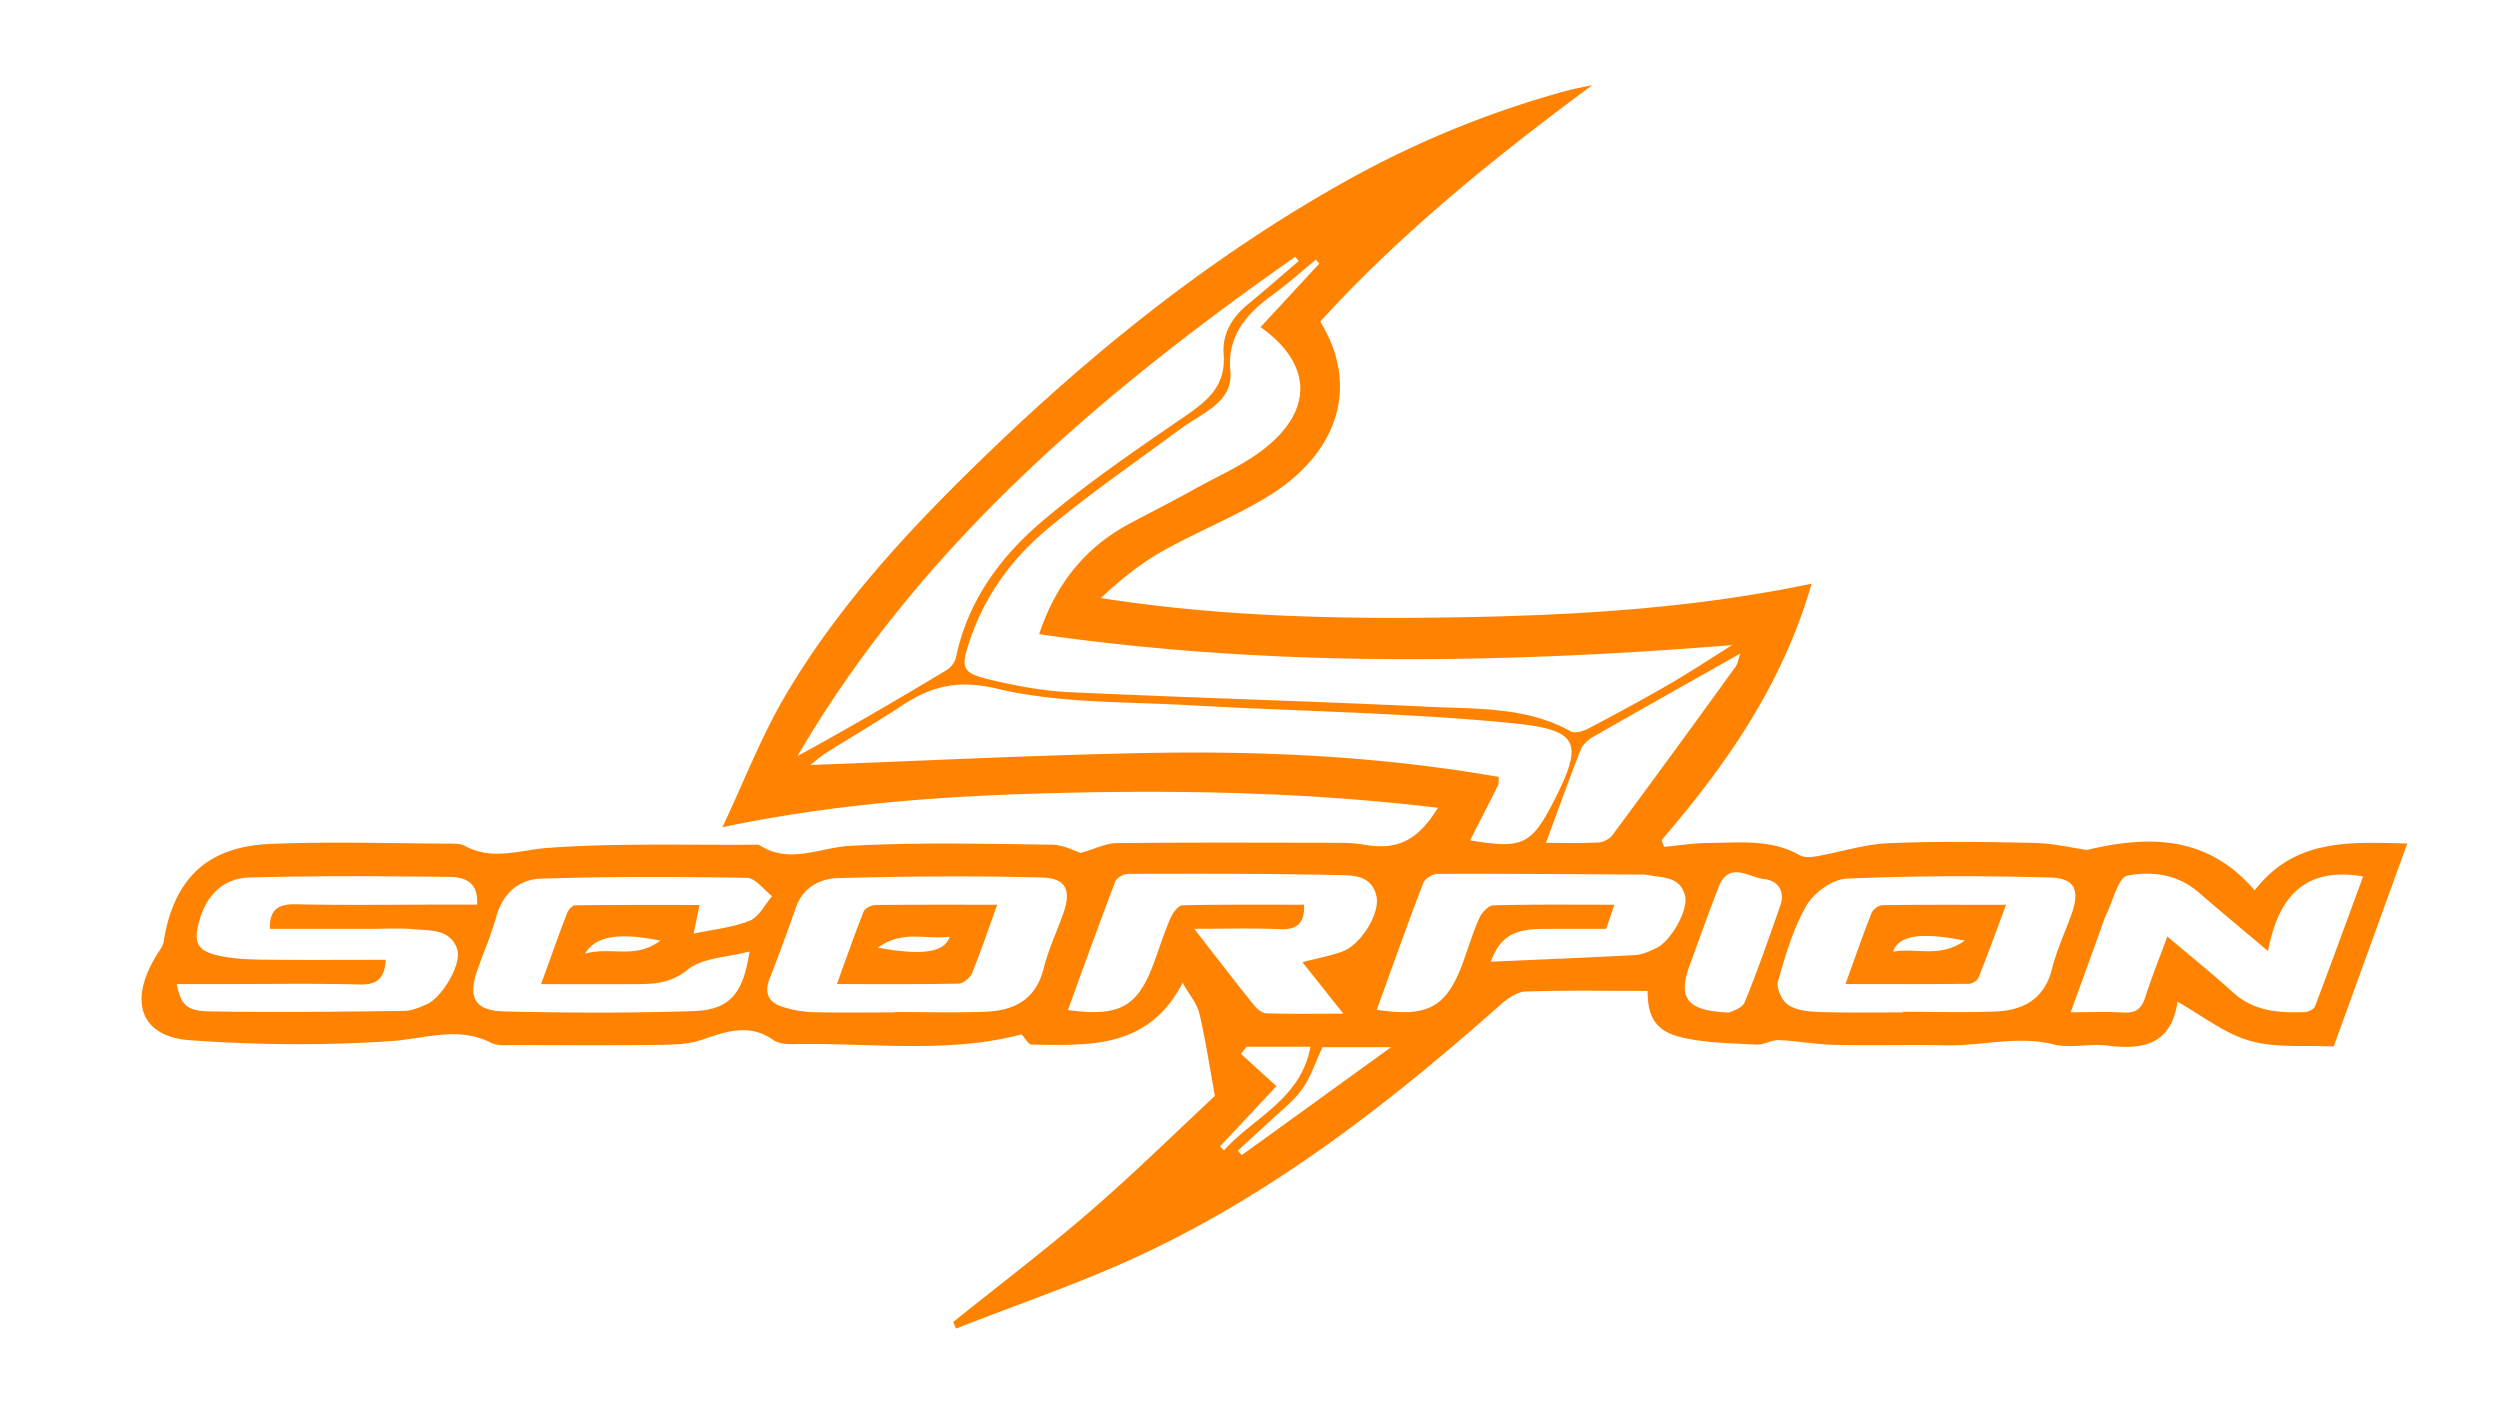 <svg id="Слой_1" data-name="Слой 1" xmlns="http://www.w3.org/2000/svg" viewBox="0 0 2886.03 1646.59"><defs><style>.cls-1{fill:#ff8200;}</style></defs><title>Scorpion </title><g id="Слой_17" data-name="Слой 17"><path class="cls-1" d="M2779,973.72c-29,79.9-56.5,156-85,234.4-32.7-1.7-66.4,2-96.6-6.6-29.6-8.4-55.6-29.4-84.4-45.5,1.9-1.3.8-1,.8-.5-6.5,49.3-38.5,57-80.8,51.5-20.4-2.7-42.4,3.6-61.9-1.3-42-10.6-82.8,1.9-124.1,1-43.1-.9-86.2.4-129.3-.5-21.4-.5-42.7-4.6-64.1-5.5-8.6-.4-17.5,5.7-26.1,5.2-28.8-1.6-58.2-1.8-86-8.3-30.8-7.3-39.4-24.1-39.5-53.7-47,0-93.9-.9-140.8.7-10,.3-21.1,8.3-29.3,15.5-125.7,111.4-257.7,214.4-410.3,286.5-70.6,33.4-145.1,58.3-217.9,87.1-1.1-2.5-2.2-5-3.3-7.6,53.1-42.7,107.5-83.9,158.9-128.4,51.8-44.9,100.8-93.1,143.2-132.6-7-38.3-11.2-67.2-18-95.4-2.7-11.2-11.3-21.1-19.3-35.1-39.4,76.4-107.7,72.2-174.3,71.3-3.7-.1-7.3-7.2-11.6-11.8-85.1,22.4-174,9.6-262.2,11.2-8.1.2-18-.3-24.2-4.6-28.1-19.9-54.8-9.8-83-.3-15.3,5.2-32.7,5.6-49.1,5.8-55.5.7-111.1.3-166.6.2-9.1,0-19.5,1.3-27-2.5-38.6-19.6-76.2-4.8-115.2-2.1-77.4,5.3-155.7,4.6-233-1-57.3-4.2-71.9-45.8-36.2-101.4,2.4-3.7,5.4-7.7,6-11.8,11.4-72,49.3-110,122.1-113.3,70.3-3.1,140.9-.6,211.3-.4,4.9,0,10.5.4,14.6,2.6,31.9,17.5,63.2,4.6,95.9,2.3,80.7-5.8,162.1-3,243.2-3.7,34.9,23.3,69.5,3.4,104.9,1.4,77.6-4.4,155.7-2.3,233.5-1.4,13.4.2,26.8,7.5,33.4,9.5,17.4-5,29.2-11.2,41.1-11.3,82.9-.9,165.8-.5,248.7-.4,12.4,0,25,.1,37.2,2.2,38.3,6.6,61.4-4.1,85.3-42.6-137-16.4-273.3-20.3-409.9-17.7s-272.8,10.1-416.1,40.1c25.4-54.1,44.4-103.3,70.6-148.4,60.4-104,141.6-191.7,227.4-275.1,128.8-125.2,268.1-237.1,425.7-324.6a1132.83,1132.83,0,0,1,252.5-102.5c6.8-1.8,13.7-3,28-6.1-116.1,85.9-222,171.9-314.1,273,45.4,73.7,22,152.1-61.9,202.8-38.8,23.5-81.6,40.4-121.2,62.8-25.3,14.3-48,33-70.2,53.6,138.1,21.6,275.1,24.5,412.3,22.2,136.5-2.3,272.7-10.4,408.2-38.8-33.1,115.5-98.1,208.7-173.2,296.1,1,2.6,2,5.1,3,7.7,17.3-1.6,34.6-4.4,51.9-4.5,35.4-.2,71.4-4.7,104.5,14.1,5.2,3,13.5,2.4,19.9,1.2,27.5-4.8,54.8-13.8,82.4-15,56.3-2.4,112.7-1.6,169.1-.3,22,.5,43.9,5.8,60.2,8.1,76.1-18.4,141.4-14.4,193.7,46.6C2649.45,967.62,2712.45,972.22,2779,973.72Zm-779.4-229c-268.7,21.5-534.1,25.7-800-12.6,19.7-59.3,54.1-101,105.6-128.3,24.1-12.8,48.5-25.1,72.3-38.4,29.5-16.5,61.7-30,87-51.5,52.4-44.4,47.8-95.8-9.3-136.3q34-36.75,67.8-73.3c-1.3-1.5-2.7-3-4-4.5-16.8,13.8-33.1,28.4-50.6,41.1-29.8,21.5-51.8,47.5-48.1,86.5,2.3,24-10.9,36.6-27.8,48.2-10.2,7-21.2,13.1-31.1,20.5-51.8,38.4-105.2,74.9-154.4,116.4-40.1,33.8-70.7,76.6-87.7,127.5-10.4,31.1-8.8,36.8,22.1,44.2,30.4,7.4,61.7,13.3,92.8,14.8,138.9,6.5,278,10.3,416.9,17,55,2.6,111.4,0,162.4,28.4,4.7,2.6,14.2-.3,20-3.3,31.5-16.6,62.8-33.5,93.6-51.3C1951.65,775.52,1975.45,759.82,1999.55,744.72Zm-302.5,225.4c58.3,9.7,70.1,6.1,94.9-41.9,36.7-71.1,32.4-85.6-46.6-93.4-123.4-12.2-247.9-13.6-371.9-20.7-74.3-4.2-150.5-2-222-19-45.2-10.8-75.8-3.3-110,19.2-29,19.1-59.1,36.7-88.5,55.3-7.3,4.6-13.7,10.6-17.6,13.5,131.1-4.8,263.9-11.7,396.8-14,133.1-2.2,266,4.6,398,27.8-.4,4.9.1,7.6-.8,9.5C1719,927.12,1708.45,947.72,1697.05,970.12Zm-197.8-668.8c-1.4-1.6-2.8-3.3-4.1-4.9-225.6,158.3-433.2,334.5-574.6,576.4,58.6-31.9,115.5-65.2,172.1-99.2,5-3,9.9-9.4,11-15.1,13.5-64.8,51.2-115.8,99.5-156.8,52.2-44.3,109.2-83.1,165.8-121.9,26.1-17.9,46.3-35.4,43.6-70.7-1.9-23.6,9.7-42.9,28.2-58C1460.45,335,1479.75,318,1499.25,301.32Zm-1187.7,771c-.7-23.2,10.4-28.9,30.9-28.4,53.8,1.2,107.7.4,161.5.4h46.7c2-27.1-15.7-31.8-31.9-32-76.9-.9-153.8-1.4-230.6.7-29.8.8-49.5,19.5-58,49.6-7.1,25.3-3.2,35.2,23.2,40.8,16,3.4,32.8,4.2,49.2,4.4,47.5.6,95,.2,142.7.2-1.3,22.4-10.8,29-30.6,28.5-52.2-1.4-104.4-.5-156.6-.5H204c4.8,23.3,10.8,31,36.9,31.5,75.2,1.4,150.5.4,225.8-.5,8.7-.1,17.7-4.1,26-7.7,17.9-7.9,40.8-47.1,35.1-63.6-8.1-23.6-31.1-21.3-50.2-23-17.3-1.6-34.8-.4-52.2-.4Zm1192,38.4c17.9-4.7,32.6-7.3,46.4-12.4,20.6-7.6,43.4-43.4,39-63.6-5.6-26.1-29.9-24.2-48.4-24.6-79.4-1.7-158.9-1.5-238.3-1.3-5.1,0-13.2,4.5-14.8,8.8-18.7,49-36.5,98.5-54.7,148.4,59.9,8.3,81-3.9,99.6-55.4,6.2-17.1,11.8-34.4,19-51.1,2.5-5.9,8.9-14.3,13.6-14.4,46.8-1.1,93.6-.7,140.5-.7.6,23.7-10,29.1-29.3,28.2-30.7-1.4-61.6-.4-97.6-.4,25.8,33.2,47.4,61.3,69.6,88.9,3.3,4.1,9.2,8.5,14,8.7,27.7.8,55.5.4,88.6.4C1532.85,1147.62,1518.65,1129.82,1503.55,1110.72Zm-471,58v-.4c34.8,0,69.5,1,104.2-.3,33-1.2,58.8-13.3,67.9-49.7,5.4-21.5,15-42,22.5-63,9.8-27.3,4-41.6-24.6-42.3-78.4-2.1-156.9-1.4-235.2.7-20.2.6-40.2,10.2-48.3,33.2-9.9,28-20.1,56-30.9,83.6-6.2,15.9-.6,26.4,14,31.4a127,127,0,0,0,36.2,6.5C969.65,1169.32,1001.05,1168.72,1032.55,1168.72Zm1164.1,0v-.7c35.6,0,71.2,1.1,106.7-.3,32.3-1.3,56.7-14.3,65.5-49.3,5.4-21.5,14.9-42,22.5-63,9.8-27.4,4.2-41.6-24.5-42.4-78.4-2.1-156.9-2.1-235.2,1.3-16.2.7-37.7,16.2-46.2,30.9-15.5,26.8-24.4,57.7-33,87.8-2.2,7.7,4.7,22.5,11.9,27.2,9.5,6.3,23.4,7.6,35.5,8C2132.05,1169.32,2164.35,1168.72,2196.65,1168.72Zm305.3-87.6c26.8,22.7,51.8,42.7,75.4,64.2,24.3,22.2,53.3,24.3,83.5,23,4.1-.2,10.3-3.3,11.6-6.6,18.9-49.8,37.1-99.9,55.5-149.9-68.3-11.8-98.2,24.8-109.8,86.1-30.2-25.5-55.6-46.6-80.6-68.2-24-20.7-54.1-24.2-81.7-18.9-10.5,2-16.4,28.7-24.1,44.2-2.5,5.2-4.2,10.8-6.1,16.2-11.4,31.4-22.7,62.8-35.3,97.4,23.5,0,42.5-.9,61.4.3,14.3.9,20.6-5,24.8-17.9C2483.75,1128.62,2492.65,1106.52,2502,1081.12Zm-1636.7,17.3c-25.9,6.9-54.2,7-71.3,20.9-22.5,18.2-44.5,16.6-68.5,16.8-32.5.2-65,0-100.9,0,11.1-30.5,20.1-56.1,29.8-81.4,1.5-4,6.1-9.5,9.4-9.6,47.4-.6,94.9-.4,143.7-.4-2.4,11.8-4,19.5-6.8,33.1,24.1-5.2,45.7-7.1,64.9-15,10.7-4.4,17.3-18.6,25.8-28.3-9.8-7.4-19.4-21-29.3-21.1-79.3-1.4-158.6-1.6-237.8.9-25,.8-43.8,16.8-51.3,43.6-5.7,20.6-14.3,40.5-21.5,60.7-11.8,32.8-3.9,48.2,30.8,49,72.8,1.7,145.7,2,218.5-.4C842.35,1165.72,858.15,1147.12,865.25,1098.42Zm724.1,67.3c59.6,9.1,80.6-3.1,99.7-55.2,6.2-17.1,11.4-34.6,18.9-51.1,2.8-6.2,10.5-14.2,16.1-14.3,45.4-1.2,90.8-.7,139.5-.7-3.7,11.1-6.5,19.3-9.4,27.9-25.3,0-49.3-.1-73.3,0-33.5.2-49.3,9.3-60,37.9,56.9-2.5,111.9-4.7,166.9-7.7,8-.4,16-4.2,23.5-7.6,17.4-7.8,38.5-44.7,33.8-61.6-6.3-22.7-27.6-19.8-44.8-23.5a10.14,10.14,0,0,0-2.5-.2c-79.5-.4-158.9-1.1-238.4-.8-5.7,0-14.5,5.6-16.4,10.6C1624.65,1067.22,1607.55,1115.42,1589.35,1165.72ZM1784.65,973c18,0,39.3.6,60.6-.4,5.7-.3,13-4.2,16.3-8.7q71.4-96.45,141.7-193.8c3.2-4.4,3.9-10.6,5.8-15.7-57.6,32.6-113.8,64.1-169.7,96.1-5.8,3.3-12.1,8.8-14.5,14.8C1811.15,900,1798.55,935.32,1784.65,973Zm211.9,195.9c2.3-1.5,14.6-4.8,17.5-11.9,15.1-36.6,27.9-74,41.1-111.4,6.1-17.4-3.2-29.2-18.7-30.8-17.5-1.9-40.5-21.4-52.4,9.2-11.7,29.9-22.4,60.2-33.5,90.4C1936.75,1152.42,1947.05,1167.12,1996.55,1168.92Zm-390.7,40h-79.2c-7.8,16.7-13.3,34.1-23.3,48.2s-24.2,24.8-36.8,36.7c-12.4,11.7-25.1,23-37.6,34.5,1.5,1.7,3,3.5,4.5,5.2C1488.85,1293.62,1544.15,1253.52,1605.85,1208.92Zm-197.6,114.7c1.6,1.4,3.3,2.8,4.9,4.2,34.1-37.9,88.4-58.6,99.7-119.4h-73.8c-2.2,2.7-4.4,5.5-6.5,8.2l41,37.3C1453.35,1275.42,1430.85,1299.52,1408.25,1323.62ZM675.35,1101c29.8-8.7,57.7,6.9,86.9-15.1C715.55,1076.42,687.65,1080,675.35,1101Z"/><path class="cls-1" d="M1151.15,1044.42c-10.8,29.8-19.1,54.9-29.1,79.2-2.2,5.4-10.1,11.7-15.5,11.9-45.4.9-90.8.5-140.4.5,11-30.2,20.3-57.3,30.9-83.9,1.5-3.8,9-7.3,13.8-7.4C1056.15,1044.22,1101.55,1044.42,1151.15,1044.42Zm-137.8,49.6c51.9,9.4,77.2,5.5,83.1-12.8C1070.35,1085.52,1042.85,1072.52,1013.35,1094Z"/><path class="cls-1" d="M2315.75,1044.52c-11.4,30.6-21.1,57.6-31.8,84.2-1.3,3.4-7.2,6.9-11.1,7-46.2.5-92.3.3-142.4.3,10.7-29.7,19.8-56,30-81.9,1.7-4.2,8.2-9.1,12.5-9.2C2219.05,1044.22,2265.15,1044.52,2315.75,1044.52Zm-47.5,41.4c-50.6-10.3-76.9-6.1-82.9,12.7C2211.15,1093.62,2238.75,1106.62,2268.25,1085.92Z"/></g></svg>